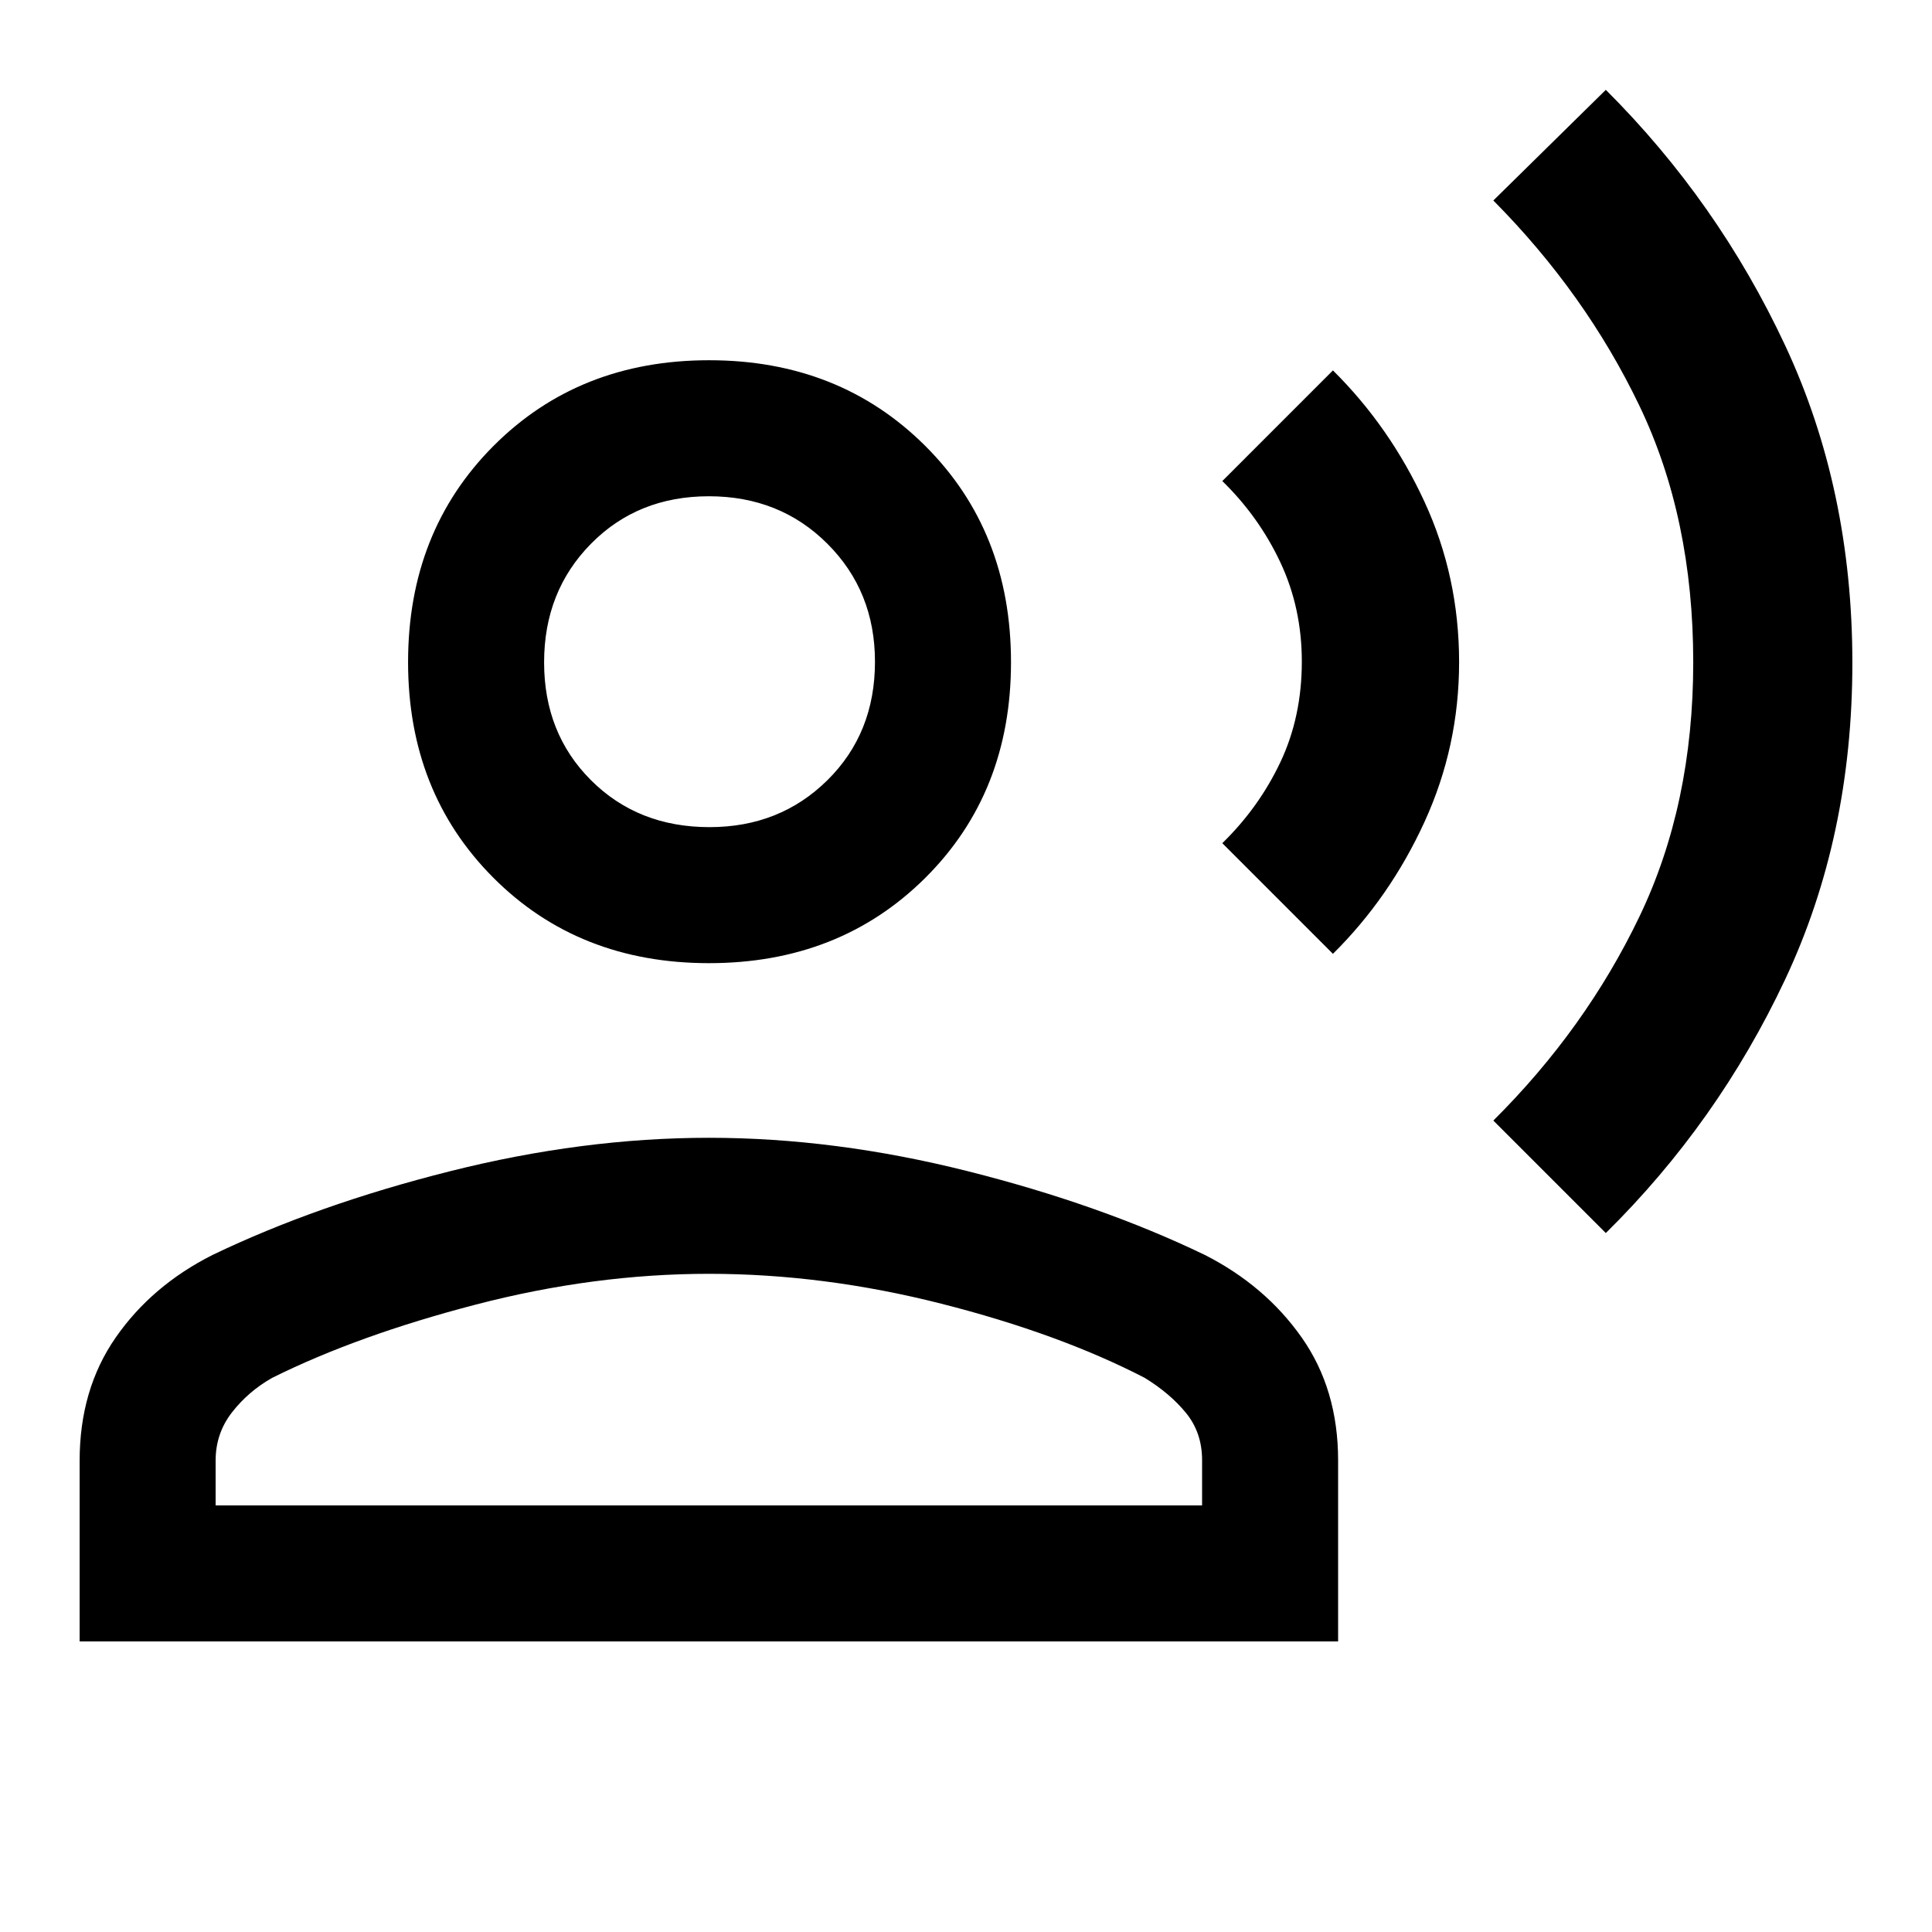 <svg xmlns="http://www.w3.org/2000/svg" height="40" viewBox="0 -960 960 960" width="40"><path d="m797.92-347.31-55.89-55.89q45.82-45.54 72.57-101.3 26.76-55.76 26.76-126.45 0-71.7-26.76-127.46-26.75-55.77-72.57-101.97l55.89-54.98q55.75 55.61 89.13 127.04 33.38 71.43 33.38 157.72 0 86.3-33.44 157.36-33.44 71.06-89.07 125.93ZM662.33-486.05l-54.97-54.98q18.18-17.71 28.85-40.24 10.66-22.53 10.66-50 0-26.6-10.66-49.29-10.67-22.7-28.85-40.41l54.97-54.98q28.31 28.03 45.5 65.29 17.19 37.26 17.19 79.66 0 41.86-17.19 79.39t-45.5 65.56Zm-310.02 4.64q-64.83 0-107.18-42.47-42.36-42.47-42.36-107.11 0-64.89 42.47-107.45T352.35-781q64.63 0 107.32 42.48t42.69 107.57q0 64.83-42.61 107.18-42.61 42.36-107.44 42.36ZM39.57-144.39v-89.78q0-35.42 17.91-61.21 17.91-25.8 48.1-41.03 52.01-25 118.06-41.62 66.05-16.61 128.68-16.61 62.63 0 128.59 16.61 65.96 16.62 117.8 41.62 29.95 15.23 48.07 40.97t18.12 61.13v89.92H39.57Zm67.58-67.59h490.16v-22.47q0-13.63-7.93-23.39-7.93-9.75-20.59-17.52-42.51-21.97-101.02-36.83t-115.54-14.86q-57.03 0-115.74 15.27-58.72 15.27-101.23 36.42-11.84 6.69-19.97 17.14-8.14 10.46-8.14 23.91v22.33ZM352.56-549q34.98 0 58.59-23.34 23.62-23.34 23.62-58.86 0-34.98-23.62-58.59-23.61-23.62-58.92-23.62t-58.59 23.62q-23.28 23.61-23.28 58.92t23.34 58.59Q317.04-549 352.56-549Zm0-82.2Zm0 419.22Z"/></svg>